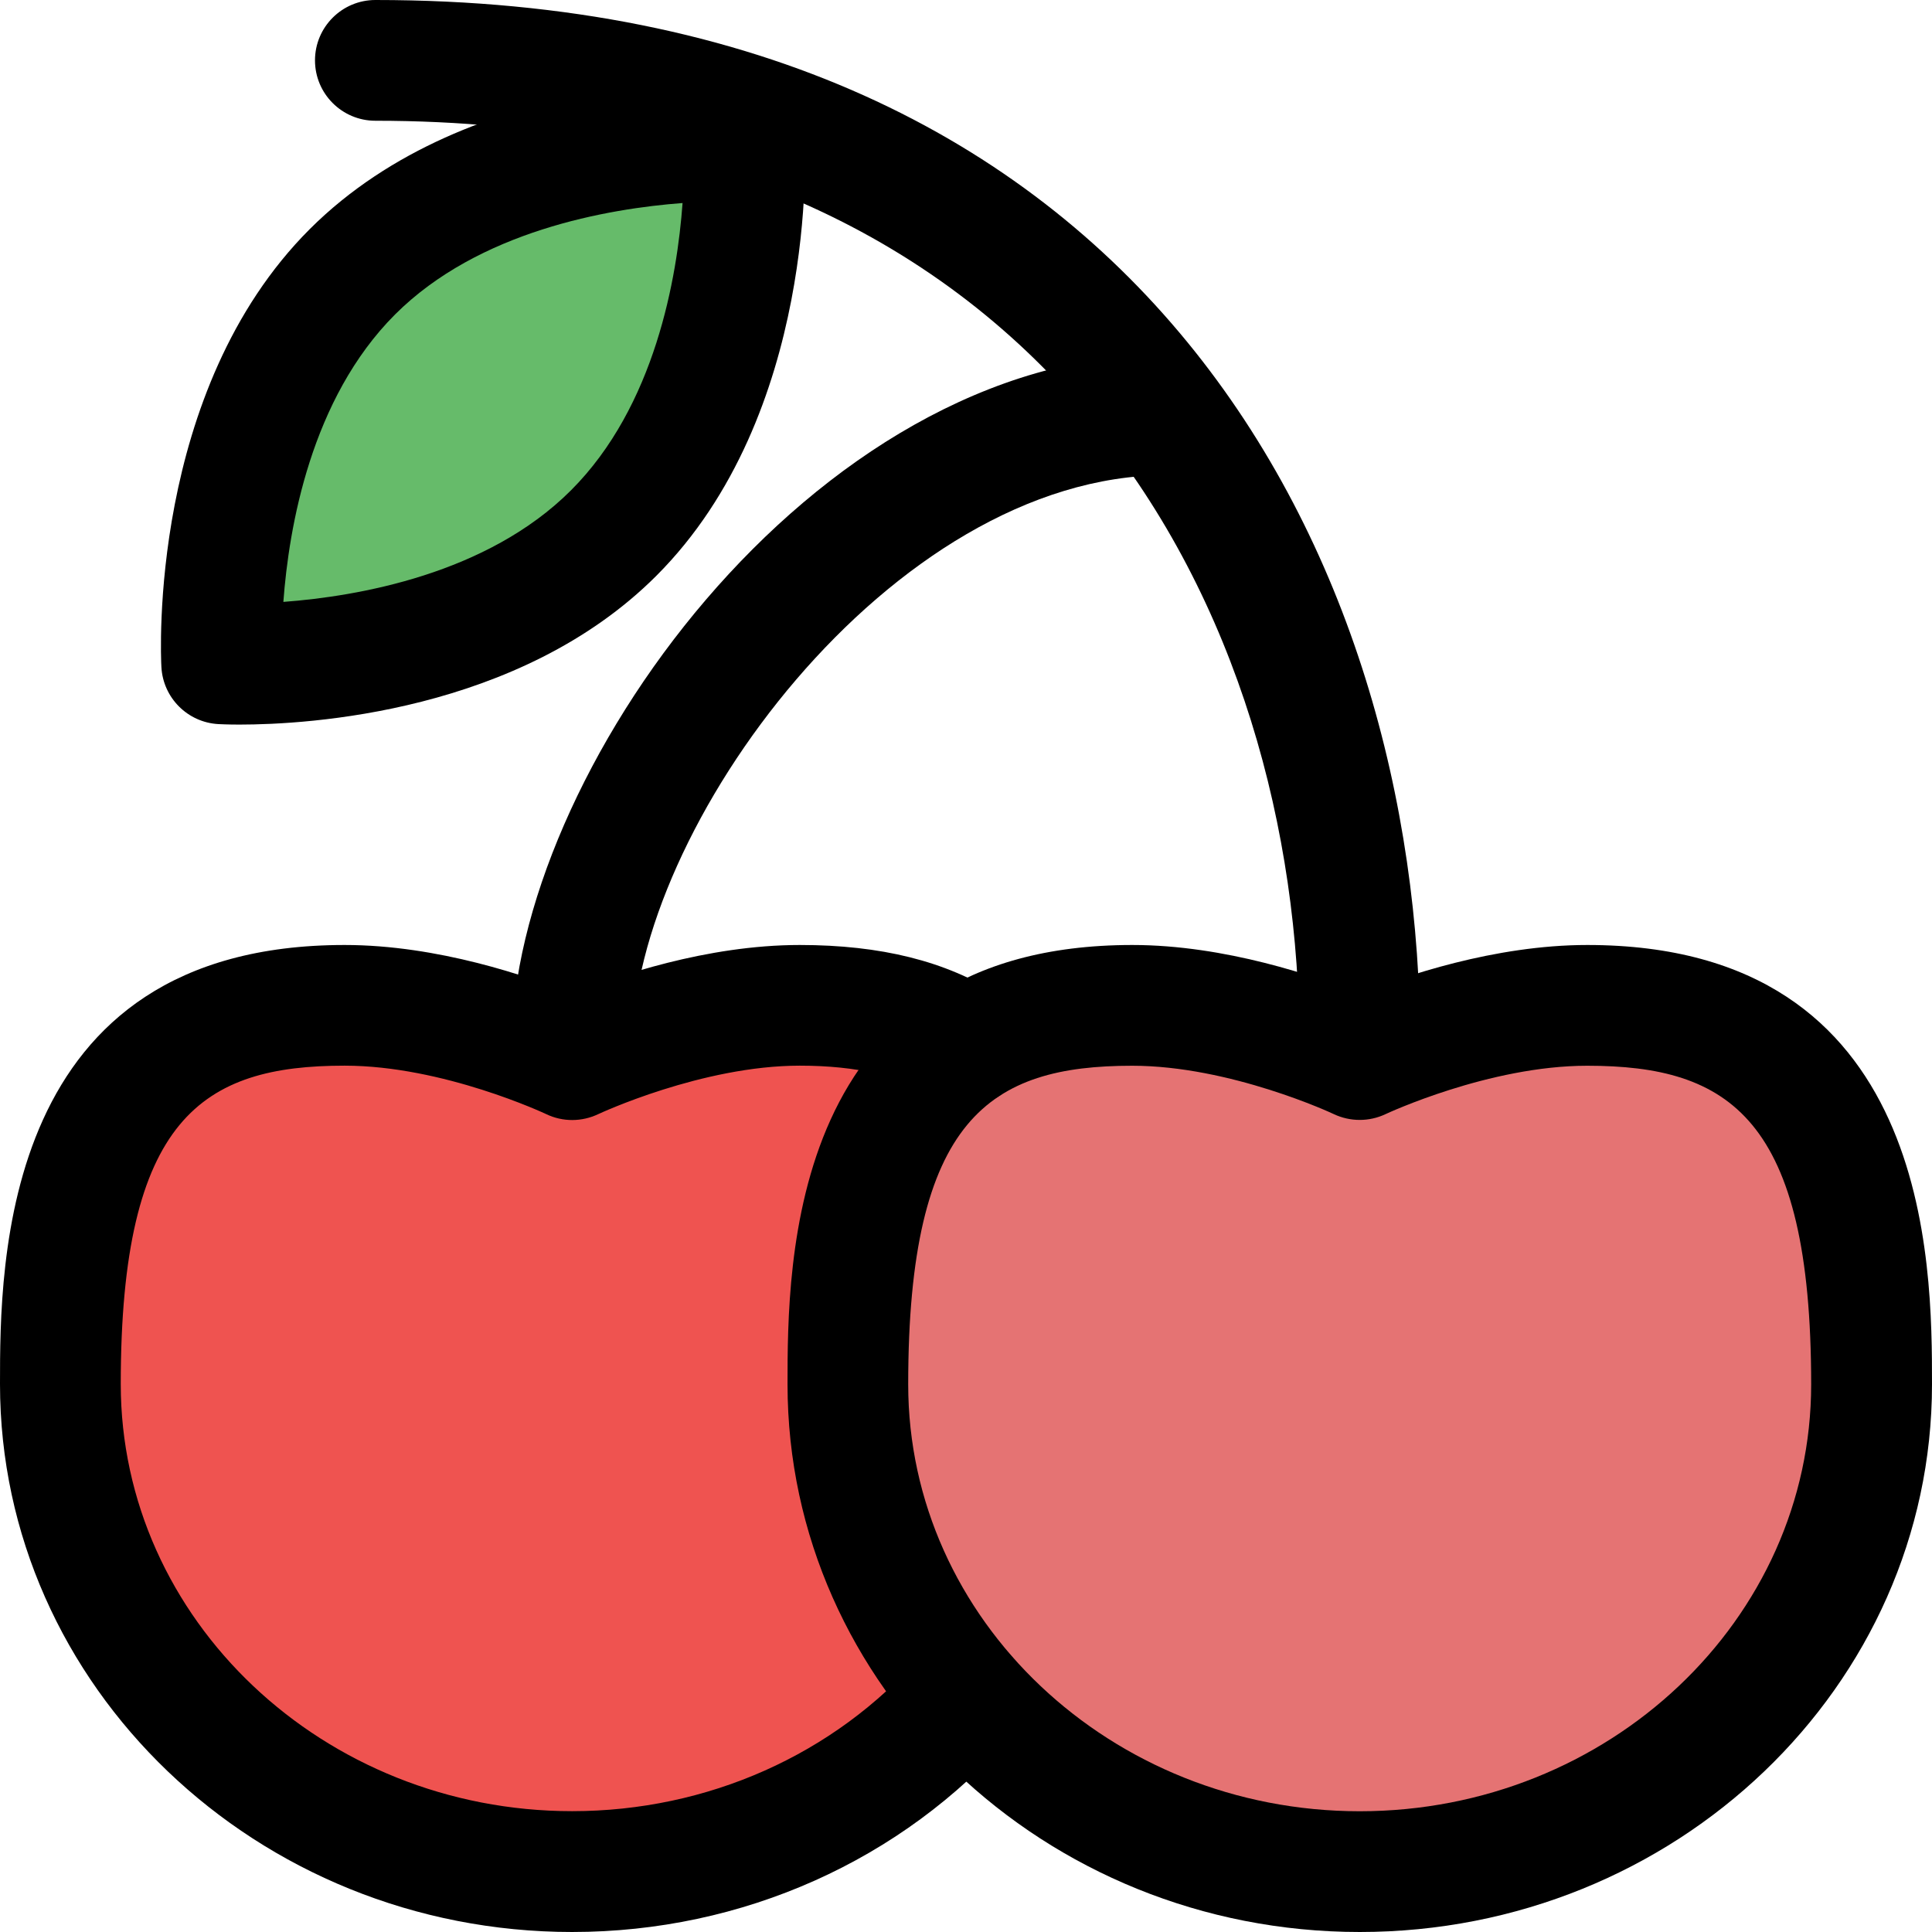 <svg enable-background="new 0 0 24 24" height="512" viewBox="0 0 24 24" width="512" xmlns="http://www.w3.org/2000/svg"><g id="Color"><g><path d="m9.653 12.352c-1.041 0-2.059.352-2.544.546-.484-.194-1.503-.546-2.544-.546-3.855 0-3.855 3.568-3.855 4.912 0 3.376 2.871 6.122 6.398 6.122s6.398-2.747 6.398-6.122c.001-1.343.001-4.912-3.853-4.912z" fill="#ef5350"/></g><g><path d="m9.596 2.042c-.02-.344-.294-.618-.638-.638-.124-.007-3.09-.148-4.896 1.658-1.805 1.806-1.665 4.772-1.658 4.896.019.344.294.618.637.637.019.001.103.006.237.006.757 0 3.126-.13 4.66-1.663 1.805-1.806 1.665-4.772 1.658-4.896z" fill="#66bb6a"/></g><g><path d="m19.435 12.352c-1.041 0-2.059.352-2.544.546-.484-.194-1.503-.546-2.544-.546-3.855 0-3.855 3.568-3.855 4.912 0 3.376 2.871 6.122 6.398 6.122s6.398-2.747 6.398-6.122c.001-1.343.001-4.912-3.853-4.912z" fill="#e57373"/></g></g><g id="_x31_.5"><g><path d="m7.108 24c-3.92 0-7.108-3.053-7.108-6.806 0-1.492 0-5.455 4.281-5.455 1.16 0 2.289.391 2.827.608.538-.218 1.668-.608 2.827-.608 1.008 0 1.814.201 2.467.616.35.222.453.686.23 1.035-.222.35-.685.452-1.035.23-.398-.253-.958-.382-1.662-.382-1.214 0-2.49.596-2.503.602-.204.097-.441.099-.647 0-.013-.006-1.28-.602-2.504-.602-1.762 0-2.781.647-2.781 3.955 0 2.926 2.516 5.306 5.608 5.306 1.679 0 3.256-.702 4.327-1.926.273-.312.747-.341 1.059-.07.312.272.343.747.07 1.059-1.355 1.549-3.344 2.438-5.456 2.438z"/></g><g><path d="m16.892 24c-3.92 0-7.109-3.052-7.109-6.803 0-1.493 0-5.458 4.283-5.458 1.156 0 2.288.391 2.826.606.538-.216 1.67-.606 2.826-.606 4.282 0 4.282 3.965 4.282 5.458 0 3.751-3.188 6.803-7.108 6.803zm-2.827-10.761c-1.763 0-2.783.647-2.783 3.958 0 2.924 2.517 5.303 5.609 5.303s5.608-2.379 5.608-5.303c0-3.311-1.021-3.958-2.782-3.958-1.22 0-2.492.595-2.505.601-.203.096-.439.096-.643 0-.011-.006-1.284-.601-2.504-.601z"/></g><g><path d="m16.892 13.729c-.414 0-.75-.336-.75-.75 0-5.295-3.006-11.479-11.479-11.479-.414 0-.75-.336-.75-.75s.336-.75.75-.75c9.579 0 12.979 6.991 12.979 12.979 0 .414-.336.75-.75.75z"/></g><g><path d="m7.108 13.729c-.414 0-.75-.336-.75-.75 0-3.309 3.72-8.576 8.127-8.576.414 0 .75.336.75.75s-.336.75-.75.75c-3.417 0-6.627 4.414-6.627 7.076 0 .414-.336.75-.75.75z"/></g><g><path d="m2.976 9.001c-.149 0-.242-.005-.263-.006-.382-.021-.687-.326-.708-.708-.008-.139-.164-3.434 1.842-5.44 2.007-2.006 5.302-1.852 5.44-1.842.382.021.687.326.708.708.008.139.164 3.434-1.842 5.44-1.704 1.703-4.337 1.848-5.177 1.848zm5.503-6.479c-.925.07-2.531.345-3.572 1.385-1.046 1.047-1.319 2.646-1.387 3.57.926-.069 2.531-.345 3.572-1.385 1.047-1.046 1.32-2.646 1.387-3.57z"/></g></g></svg>